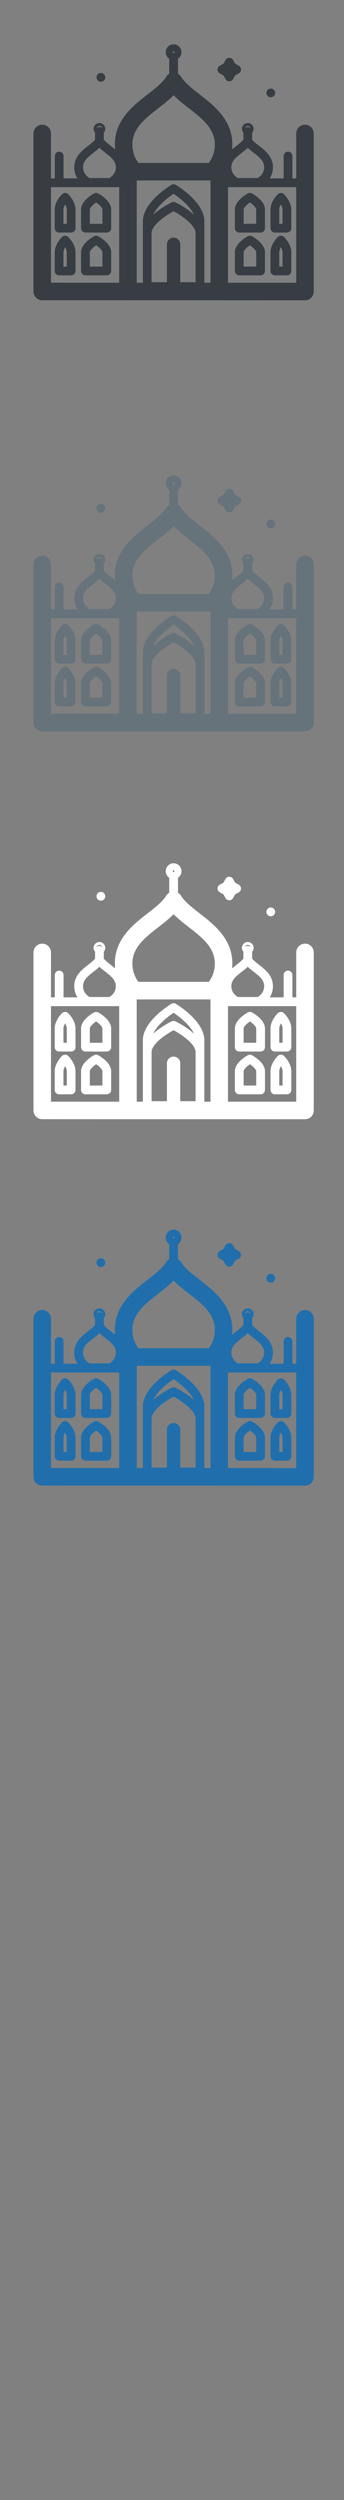 <svg width="32" height="232" viewBox="0 0 32 232" xmlns="http://www.w3.org/2000/svg" xmlns:sketch="http://www.bohemiancoding.com/sketch/ns"><rect x="0" y="0" width="32" height="232" fill="#808080" stroke="none"/><title>India</title><g sketch:type="MSPage" fill="none"><g sketch:type="MSLayerGroup"><g fill="#373D43" sketch:type="MSShapeGroup"><path d="M7.947 21.582h1.987c.225 0 .407-.182.407-.407v-1.732c0-.788-1.004-1.378-1.205-1.488-.122-.067-.27-.067-.392 0-.201.11-1.204.701-1.204 1.488v1.732c0 .224.182.407.407.407zm.408-2.139c0-.166.28-.446.586-.654.306.208.586.488.586.654v1.325h-1.172v-1.325z" id="Fill-1"/><path d="M7.947 25.552h1.987c.225 0 .407-.182.407-.407v-1.732c0-.788-1.004-1.378-1.205-1.488-.122-.067-.27-.067-.392 0-.201.11-1.204.7-1.204 1.488v1.732c0 .225.182.407.407.407zm.408-2.139c0-.166.28-.446.586-.654.306.207.586.487.586.654v1.325h-1.172v-1.325z" id="Fill-2"/><path d="M5.497 21.582h1.121c.225 0 .407-.182.407-.407v-1.732c0-.738-.614-1.356-.684-1.423-.158-.154-.41-.154-.568 0-.07.068-.684.686-.684 1.423v1.732c0 .224.182.407.407.407zm.407-2.139c0-.156.068-.322.153-.468.085.145.154.312.154.468v1.325h-.307v-1.325z" id="Fill-3"/><path d="M5.497 25.552h1.121c.225 0 .407-.182.407-.407v-1.732c0-.738-.614-1.356-.684-1.424-.158-.154-.41-.154-.568 0-.07.068-.684.686-.684 1.424v1.732c0 .225.182.407.407.407zm.407-2.139c0-.156.068-.322.153-.468.085.146.154.312.154.468v1.325h-.307v-1.325z" id="Fill-4"/><path d="M22.256 21.582h1.986c.225 0 .407-.182.407-.407v-1.732c0-.788-1.004-1.378-1.205-1.488-.122-.067-.269-.067-.392 0-.201.11-1.204.701-1.204 1.488v1.732c0 .224.182.407.407.407zm.407-2.139c0-.166.28-.446.586-.654.306.208.586.488.586.654v1.325h-1.172v-1.325z" id="Fill-5"/><path d="M22.256 25.552h1.986c.225 0 .407-.182.407-.407v-1.732c0-.788-1.004-1.378-1.205-1.489-.122-.067-.269-.066-.392 0-.201.11-1.204.7-1.204 1.488v1.732c0 .225.182.407.407.407zm.407-2.139c0-.166.28-.446.586-.654.287.197.586.48.586.654v1.325h-1.172v-1.325z" id="Fill-6"/><path d="M25.571 21.582h1.121c.225 0 .407-.182.407-.407v-1.732c0-.738-.614-1.356-.684-1.423-.158-.154-.41-.154-.568 0-.07.068-.684.686-.684 1.423v1.732c0 .224.182.407.407.407zm.407-2.139c0-.156.068-.322.153-.468.085.145.154.312.154.468v1.325h-.307v-1.325z" id="Fill-7"/><path d="M25.571 25.552h1.121c.225 0 .407-.182.407-.407v-1.732c0-.738-.614-1.356-.684-1.424-.158-.154-.41-.154-.568 0-.07.068-.684.686-.684 1.424v1.732c0 .225.182.407.407.407zm.407-2.139c0-.156.068-.322.153-.468.085.146.154.312.154.468v1.325h-.307v-1.325z" id="Fill-8"/><path d="M28.37 11.572c-.45 0-.814.365-.814.814v4.169h-.356v-2.074c0-.225-.183-.407-.407-.407-.225 0-.407.182-.407.407v2.074h-1.295c.17-.264.298-.604.298-1.035 0-.986-.718-1.544-1.296-1.992-.251-.195-.489-.38-.637-.57v-.641c.084-.096.136-.221.136-.358 0-.3-.244-.543-.543-.543-.3 0-.543.244-.543.543 0 .138.052.262.136.358v.64c-.148.19-.386.376-.637.571l-.414.334.022-.447c0-2.291-1.693-3.606-3.053-4.663-.698-.542-1.357-1.054-1.704-1.603-.045-.078-.103-.15-.174-.211l-.126-.089v-1.393c.197-.132.327-.356.327-.611 0-.405-.329-.735-.734-.735-.405 0-.734.33-.734.735 0 .254.13.479.327.611v1.393l-.02.011c-.124.076-.22.18-.286.298-.348.545-1.004 1.055-1.698 1.594-1.36 1.056-3.053 2.371-3.053 4.662l.022.447-.414-.334c-.251-.195-.49-.38-.637-.57v-.641c.084-.096.136-.221.136-.358 0-.3-.244-.543-.543-.543-.299 0-.543.244-.543.543 0 .137.052.262.136.358v.64c-.148.19-.386.376-.637.571-.577.448-1.296 1.006-1.296 1.992 0 .431.128.772.298 1.035h-1.295v-2.074c0-.225-.182-.407-.407-.407-.225 0-.407.182-.407.407v2.074h-.356v-4.169c0-.45-.365-.814-.814-.814-.45 0-.814.365-.814.814v14.662c0 .45.364.814.814.814l7.954.002.022.001h4.324l12.143.003c.216 0 .423-.085.576-.238.153-.153.239-.36.239-.576v-14.668c0-.45-.365-.814-.814-.814zm-19.666 2.6c.186-.145.376-.292.545-.455.168.162.358.31.544.455.526.408.981.762.981 1.349 0 .6-.436.906-.602 1.001h-1.845c-.169-.097-.603-.402-.603-1.001 0-.587.454-.94.98-1.349zm13.8 0c.186-.145.376-.292.544-.455.168.162.358.31.544.455.526.408.981.762.981 1.349 0 .6-.436.906-.603 1.001h-1.845c-.169-.097-.603-.402-.603-1.001 0-.587.454-.94.981-1.349zm-9.787 3.198v-.623h6.863v9.49h-.57v-5.702c0-1.219-1.19-2.321-1.976-2.917l-.344-.248-.332-.216c-.128-.076-.288-.076-.416 0l-.333.216-.344.248c-.787.596-1.976 1.698-1.976 2.917v5.702h-.57v-8.866zm3.431 4.682c-.332 0-.604.262-.62.591v3.549h-1.427v-4.562c0-.7 1.188-1.57 2.045-2.026.216.117.601.339.984.627.686.514 1.064 1.011 1.064 1.399v4.562h-1.427v-3.549c-.015-.328-.287-.591-.62-.591zm.178-3.272c-.112-.055-.244-.055-.357 0-.157.077-1.016.51-1.72 1.148.366-.797 1.326-1.563 1.899-1.942.574.379 1.535 1.145 1.9 1.943-.704-.638-1.564-1.072-1.722-1.149zm11.229 7.46l-6.347-.002v-8.868h6.347v8.87zm-16.467-8.87v8.866l-6.346-.002v-8.864h6.346zm11.96-5.683c.121 0 .222.08.257.189-.07-.058-.159-.093-.257-.093s-.187.036-.257.094c.035-.11.136-.19.257-.19zm-6.9-6.922c.044 0 .08.036.08.08 0 .044-.036.08-.08.08-.044 0-.08-.036-.08-.08 0-.044.036-.08.08-.08zm-1.411 5.273c.487-.378.985-.765 1.411-1.195.427.43.924.817 1.412 1.195 1.246.968 2.424 1.882 2.424 3.376 0 .732-.252 1.291-.563 1.702h-6.544c-.31-.412-.563-.971-.563-1.702 0-1.494 1.177-2.408 2.424-3.376zm-5.488 1.648c.121 0 .222.08.257.19-.07-.058-.159-.094-.257-.094s-.187.036-.257.094c.035-.11.136-.19.257-.19z" id="Fill-9"/><path d="M9.384 7.583c.225 0 .408-.182.408-.407 0-.225-.183-.408-.408-.408-.225 0-.408.183-.408.408 0 .225.183.407.408.407" id="Fill-10"/><path d="M20.447 6.812l.339.185.185.339c.071.131.208.212.357.212s.286-.081.357-.212l.185-.339.338-.185c.131-.071.212-.208.212-.357s-.081-.286-.212-.357l-.338-.186-.185-.338c-.071-.131-.208-.212-.357-.212s-.286.081-.357.212l-.185.338-.339.186c-.131.071-.212.208-.212.357s.081.286.212.357" id="Fill-11"/><path d="M24.88 8.889l.02.021c.075.075.179.118.287.118.088 0 .173-.028.244-.08.095-.071.154-.18.163-.298.006-.09-.018-.179-.066-.254l-.033-.043-.02-.021c-.076-.075-.178-.118-.287-.118-.088 0-.173.029-.244.081-.095.071-.154.18-.163.298-.006.091.018.18.067.254l.032.044" id="Fill-12"/></g><g id="India-copy" fill="#67737B" sketch:type="MSShapeGroup"><path d="M7.947 61.582h1.987c.225 0 .407-.182.407-.407v-1.732c0-.788-1.004-1.378-1.205-1.488-.122-.067-.27-.067-.392 0-.201.11-1.204.701-1.204 1.488v1.732c0 .224.182.407.407.407zm.408-2.139c0-.166.28-.446.586-.654.306.208.586.488.586.654v1.325h-1.172v-1.325z" id="Fill-1"/><path d="M7.947 65.552h1.987c.225 0 .407-.182.407-.407v-1.732c0-.788-1.004-1.378-1.205-1.488-.122-.067-.27-.067-.392 0-.201.11-1.204.7-1.204 1.488v1.732c0 .225.182.407.407.407zm.408-2.139c0-.166.28-.446.586-.654.306.207.586.487.586.654v1.325h-1.172v-1.325z" id="Fill-2"/><path d="M5.497 61.582h1.121c.225 0 .407-.182.407-.407v-1.732c0-.738-.614-1.356-.684-1.423-.158-.154-.41-.154-.568 0-.07.068-.684.686-.684 1.423v1.732c0 .224.182.407.407.407zm.407-2.139c0-.156.068-.322.153-.468.085.145.154.312.154.468v1.325h-.307v-1.325z" id="Fill-3"/><path d="M5.497 65.552h1.121c.225 0 .407-.182.407-.407v-1.732c0-.738-.614-1.356-.684-1.424-.158-.154-.41-.154-.568 0-.07.068-.684.686-.684 1.424v1.732c0 .225.182.407.407.407zm.407-2.139c0-.156.068-.322.153-.468.085.146.154.312.154.468v1.325h-.307v-1.325z" id="Fill-4"/><path d="M22.256 61.582h1.986c.225 0 .407-.182.407-.407v-1.732c0-.788-1.004-1.378-1.205-1.488-.122-.067-.269-.067-.392 0-.201.11-1.204.701-1.204 1.488v1.732c0 .224.182.407.407.407zm.407-2.139c0-.166.28-.446.586-.654.306.208.586.488.586.654v1.325h-1.172v-1.325z" id="Fill-5"/><path d="M22.256 65.552h1.986c.225 0 .407-.182.407-.407v-1.732c0-.788-1.004-1.378-1.205-1.489-.122-.067-.269-.066-.392 0-.201.11-1.204.7-1.204 1.488v1.732c0 .225.182.407.407.407zm.407-2.139c0-.166.28-.446.586-.654.287.197.586.48.586.654v1.325h-1.172v-1.325z" id="Fill-6"/><path d="M25.571 61.582h1.121c.225 0 .407-.182.407-.407v-1.732c0-.738-.614-1.356-.684-1.423-.158-.154-.41-.154-.568 0-.07.068-.684.686-.684 1.423v1.732c0 .224.182.407.407.407zm.407-2.139c0-.156.068-.322.153-.468.085.145.154.312.154.468v1.325h-.307v-1.325z" id="Fill-7"/><path d="M25.571 65.552h1.121c.225 0 .407-.182.407-.407v-1.732c0-.738-.614-1.356-.684-1.424-.158-.154-.41-.154-.568 0-.07.068-.684.686-.684 1.424v1.732c0 .225.182.407.407.407zm.407-2.139c0-.156.068-.322.153-.468.085.146.154.312.154.468v1.325h-.307v-1.325z" id="Fill-8"/><path d="M28.37 51.572c-.45 0-.814.365-.814.814v4.169h-.356v-2.074c0-.225-.183-.407-.407-.407-.225 0-.407.182-.407.407v2.074h-1.295c.17-.264.298-.604.298-1.035 0-.986-.718-1.544-1.296-1.992-.251-.195-.489-.38-.637-.57v-.641c.084-.096.136-.221.136-.358 0-.3-.244-.543-.543-.543-.3 0-.543.244-.543.543 0 .138.052.262.136.358v.64c-.148.19-.386.376-.637.571l-.414.334.022-.447c0-2.291-1.693-3.606-3.053-4.663-.698-.542-1.357-1.054-1.704-1.603-.045-.078-.103-.15-.174-.211l-.126-.089v-1.393c.197-.132.327-.356.327-.611 0-.405-.329-.735-.734-.735-.405 0-.734.33-.734.735 0 .254.13.479.327.611v1.393l-.02.011c-.124.076-.22.18-.286.298-.348.545-1.004 1.055-1.698 1.594-1.36 1.056-3.053 2.371-3.053 4.662l.022.447-.414-.334c-.251-.195-.49-.38-.637-.57v-.641c.084-.096.136-.221.136-.358 0-.3-.244-.543-.543-.543-.299 0-.543.244-.543.543 0 .137.052.262.136.358v.64c-.148.19-.386.376-.637.571-.577.448-1.296 1.006-1.296 1.992 0 .431.128.772.298 1.035h-1.295v-2.074c0-.225-.182-.407-.407-.407-.225 0-.407.182-.407.407v2.074h-.356v-4.169c0-.45-.365-.814-.814-.814-.45 0-.814.365-.814.814v14.662c0 .45.364.814.814.814l7.954.002.022.001h4.324l12.143.003c.216 0 .423-.085.576-.238.153-.153.239-.36.239-.576v-14.668c0-.45-.365-.814-.814-.814zm-19.666 2.6c.186-.145.376-.292.545-.455.168.162.358.31.544.455.526.408.981.762.981 1.349 0 .6-.436.906-.602 1.001h-1.845c-.169-.097-.603-.402-.603-1.001 0-.587.454-.94.98-1.349zm13.8 0c.186-.145.376-.292.544-.455.168.162.358.31.544.455.526.408.981.762.981 1.349 0 .6-.436.906-.603 1.001h-1.845c-.169-.097-.603-.402-.603-1.001 0-.587.454-.94.981-1.349zm-9.787 3.198v-.623h6.863v9.49h-.57v-5.702c0-1.219-1.19-2.321-1.976-2.917l-.344-.248-.332-.216c-.128-.076-.288-.076-.416 0l-.333.216-.344.248c-.787.596-1.976 1.698-1.976 2.917v5.702h-.57v-8.866zm3.431 4.682c-.332 0-.604.262-.62.591v3.549h-1.427v-4.562c0-.7 1.188-1.57 2.045-2.026.216.117.601.339.984.627.686.514 1.064 1.011 1.064 1.399v4.562h-1.427v-3.549c-.015-.328-.287-.591-.62-.591zm.178-3.272c-.112-.055-.244-.055-.357 0-.157.077-1.016.51-1.72 1.148.366-.797 1.326-1.563 1.899-1.942.574.379 1.535 1.145 1.9 1.943-.704-.638-1.564-1.072-1.722-1.149zm11.229 7.46l-6.347-.002v-8.868h6.347v8.87zm-16.467-8.87v8.866l-6.346-.002v-8.864h6.346zm11.96-5.683c.121 0 .222.08.257.189-.07-.058-.159-.093-.257-.093s-.187.036-.257.094c.035-.11.136-.19.257-.19zm-6.9-6.922c.044 0 .08.036.08.08 0 .044-.036.08-.08.08-.044 0-.08-.036-.08-.08 0-.044.036-.08.08-.08zm-1.411 5.273c.487-.378.985-.765 1.411-1.195.427.43.924.817 1.412 1.195 1.246.968 2.424 1.882 2.424 3.376 0 .732-.252 1.291-.563 1.702h-6.544c-.31-.412-.563-.971-.563-1.702 0-1.494 1.177-2.408 2.424-3.376zm-5.488 1.648c.121 0 .222.08.257.19-.07-.058-.159-.094-.257-.094s-.187.036-.257.094c.035-.11.136-.19.257-.19z" id="Fill-9"/><path d="M9.384 47.583c.225 0 .408-.182.408-.407 0-.225-.183-.408-.408-.408-.225 0-.408.183-.408.408 0 .225.183.407.408.407" id="Fill-10"/><path d="M20.447 46.812l.339.185.185.339c.071.131.208.212.357.212s.286-.081.357-.212l.185-.339.338-.185c.131-.071.212-.208.212-.357s-.081-.286-.212-.357l-.338-.186-.185-.338c-.071-.131-.208-.212-.357-.212s-.286.081-.357.212l-.185.338-.339.186c-.131.071-.212.208-.212.357s.081.286.212.357" id="Fill-11"/><path d="M24.88 48.889l.02.021c.075.075.179.118.287.118.088 0 .173-.028.244-.08.095-.071.154-.18.163-.298.006-.09-.018-.179-.066-.254l-.033-.043-.02-.021c-.076-.075-.178-.118-.287-.118-.088 0-.173.029-.244.081-.095.071-.154.18-.163.298-.006.091.018.18.067.254l.032.044" id="Fill-12"/></g><g fill="#206FAC" sketch:type="MSShapeGroup"><path d="M7.947 131.582h1.987c.225 0 .407-.182.407-.407v-1.732c0-.788-1.004-1.378-1.205-1.488-.122-.067-.27-.067-.392 0-.201.11-1.204.701-1.204 1.488v1.732c0 .224.182.407.407.407zm.408-2.139c0-.166.28-.446.586-.654.306.208.586.488.586.654v1.325h-1.172v-1.325z" id="Fill-1"/><path d="M7.947 135.552h1.987c.225 0 .407-.182.407-.407v-1.732c0-.788-1.004-1.378-1.205-1.488-.122-.067-.27-.067-.392 0-.201.11-1.204.7-1.204 1.488v1.732c0 .225.182.407.407.407zm.408-2.139c0-.166.28-.446.586-.654.306.207.586.487.586.654v1.325h-1.172v-1.325z" id="Fill-2"/><path d="M5.497 131.582h1.121c.225 0 .407-.182.407-.407v-1.732c0-.738-.614-1.356-.684-1.423-.158-.154-.41-.154-.568 0-.07.068-.684.686-.684 1.423v1.732c0 .224.182.407.407.407zm.407-2.139c0-.156.068-.322.153-.468.085.145.154.312.154.468v1.325h-.307v-1.325z" id="Fill-3"/><path d="M5.497 135.552h1.121c.225 0 .407-.182.407-.407v-1.732c0-.738-.614-1.356-.684-1.424-.158-.154-.41-.154-.568 0-.07.068-.684.686-.684 1.424v1.732c0 .225.182.407.407.407zm.407-2.139c0-.156.068-.322.153-.468.085.146.154.312.154.468v1.325h-.307v-1.325z" id="Fill-4"/><path d="M22.256 131.582h1.986c.225 0 .407-.182.407-.407v-1.732c0-.788-1.004-1.378-1.205-1.488-.122-.067-.269-.067-.392 0-.201.11-1.204.701-1.204 1.488v1.732c0 .224.182.407.407.407zm.407-2.139c0-.166.28-.446.586-.654.306.208.586.488.586.654v1.325h-1.172v-1.325z" id="Fill-5"/><path d="M22.256 135.552h1.986c.225 0 .407-.182.407-.407v-1.732c0-.788-1.004-1.378-1.205-1.489-.122-.067-.269-.066-.392 0-.201.11-1.204.7-1.204 1.488v1.732c0 .225.182.407.407.407zm.407-2.139c0-.166.28-.446.586-.654.287.197.586.48.586.654v1.325h-1.172v-1.325z" id="Fill-6"/><path d="M25.571 131.582h1.121c.225 0 .407-.182.407-.407v-1.732c0-.738-.614-1.356-.684-1.423-.158-.154-.41-.154-.568 0-.07.068-.684.686-.684 1.423v1.732c0 .224.182.407.407.407zm.407-2.139c0-.156.068-.322.153-.468.085.145.154.312.154.468v1.325h-.307v-1.325z" id="Fill-7"/><path d="M25.571 135.552h1.121c.225 0 .407-.182.407-.407v-1.732c0-.738-.614-1.356-.684-1.424-.158-.154-.41-.154-.568 0-.07.068-.684.686-.684 1.424v1.732c0 .225.182.407.407.407zm.407-2.139c0-.156.068-.322.153-.468.085.146.154.312.154.468v1.325h-.307v-1.325z" id="Fill-8"/><path d="M28.37 121.572c-.45 0-.814.365-.814.814v4.169h-.356v-2.074c0-.225-.183-.407-.407-.407-.225 0-.407.182-.407.407v2.074h-1.295c.17-.264.298-.604.298-1.035 0-.986-.718-1.544-1.296-1.992-.251-.195-.489-.38-.637-.57v-.641c.084-.096.136-.221.136-.358 0-.3-.244-.543-.543-.543-.3 0-.543.244-.543.543 0 .138.052.262.136.358v.64c-.148.19-.386.376-.637.571l-.414.334.022-.447c0-2.291-1.693-3.606-3.053-4.663-.698-.542-1.357-1.054-1.704-1.603-.045-.078-.103-.15-.174-.211l-.126-.089v-1.393c.197-.132.327-.356.327-.611 0-.405-.329-.735-.734-.735-.405 0-.734.33-.734.735 0 .254.13.479.327.611v1.393l-.02.011c-.124.076-.22.18-.286.298-.348.545-1.004 1.055-1.698 1.594-1.36 1.056-3.053 2.371-3.053 4.662l.022.447-.414-.334c-.251-.195-.49-.38-.637-.57v-.641c.084-.096.136-.221.136-.358 0-.3-.244-.543-.543-.543-.299 0-.543.244-.543.543 0 .137.052.262.136.358v.64c-.148.19-.386.376-.637.571-.577.448-1.296 1.006-1.296 1.992 0 .431.128.772.298 1.035h-1.295v-2.074c0-.225-.182-.407-.407-.407-.225 0-.407.182-.407.407v2.074h-.356v-4.169c0-.45-.365-.814-.814-.814-.45 0-.814.365-.814.814v14.662c0 .45.364.814.814.814l7.954.002.022.001h4.324l12.143.003c.216 0 .423-.085.576-.238.153-.153.239-.36.239-.576v-14.668c0-.45-.365-.814-.814-.814zm-19.666 2.6c.186-.145.376-.292.545-.455.168.162.358.31.544.455.526.408.981.762.981 1.349 0 .6-.436.906-.602 1.001h-1.845c-.169-.097-.603-.402-.603-1.001 0-.587.454-.94.98-1.349zm13.8 0c.186-.145.376-.292.544-.455.168.162.358.31.544.455.526.408.981.762.981 1.349 0 .6-.436.906-.603 1.001h-1.845c-.169-.097-.603-.402-.603-1.001 0-.587.454-.94.981-1.349zm-9.787 3.198v-.623h6.863v9.49h-.57v-5.702c0-1.219-1.19-2.321-1.976-2.917l-.344-.248-.332-.216c-.128-.076-.288-.076-.416 0l-.333.216-.344.248c-.787.596-1.976 1.698-1.976 2.917v5.702h-.57v-8.866zm3.431 4.682c-.332 0-.604.262-.62.591v3.549h-1.427v-4.562c0-.7 1.188-1.57 2.045-2.026.216.117.601.339.984.627.686.514 1.064 1.011 1.064 1.399v4.562h-1.427v-3.549c-.015-.328-.287-.591-.62-.591zm.178-3.272c-.112-.055-.244-.055-.357 0-.157.077-1.016.51-1.72 1.148.366-.797 1.326-1.563 1.899-1.942.574.379 1.535 1.145 1.9 1.943-.704-.638-1.564-1.072-1.722-1.149zm11.229 7.46l-6.347-.002v-8.868h6.347v8.87zm-16.467-8.87v8.866l-6.346-.002v-8.864h6.346zm11.96-5.683c.121 0 .222.08.257.189-.07-.058-.159-.093-.257-.093s-.187.036-.257.094c.035-.11.136-.19.257-.19zm-6.9-6.922c.044 0 .08.036.08.08 0 .044-.036.08-.08.08-.044 0-.08-.036-.08-.08 0-.044.036-.08.08-.08zm-1.411 5.273c.487-.378.985-.765 1.411-1.195.427.43.924.817 1.412 1.195 1.246.968 2.424 1.882 2.424 3.376 0 .732-.252 1.291-.563 1.702h-6.544c-.31-.412-.563-.971-.563-1.702 0-1.494 1.177-2.408 2.424-3.376zm-5.488 1.648c.121 0 .222.08.257.19-.07-.058-.159-.094-.257-.094s-.187.036-.257.094c.035-.11.136-.19.257-.19z" id="Fill-9"/><path d="M9.384 117.583c.225 0 .408-.182.408-.407 0-.225-.183-.408-.408-.408-.225 0-.408.183-.408.408 0 .225.183.407.408.407" id="Fill-10"/><path d="M20.447 116.812l.339.185.185.339c.071.131.208.212.357.212s.286-.081.357-.212l.185-.339.338-.185c.131-.071.212-.208.212-.357s-.081-.286-.212-.357l-.338-.186-.185-.338c-.071-.131-.208-.212-.357-.212s-.286.081-.357.212l-.185.338-.339.186c-.131.071-.212.208-.212.357s.081.286.212.357" id="Fill-11"/><path d="M24.88 118.889l.02.021c.075.075.179.118.287.118.088 0 .173-.028.244-.08.095-.071.154-.18.163-.298.006-.09-.018-.179-.066-.254l-.033-.043-.02-.021c-.076-.075-.178-.118-.287-.118-.088 0-.173.029-.244.081-.095.071-.154.18-.163.298-.006.091.018.18.067.254l.032.044" id="Fill-12"/></g><g fill="#fff" sketch:type="MSShapeGroup"><path d="M7.947 97.582h1.987c.225 0 .407-.182.407-.407v-1.732c0-.788-1.004-1.378-1.205-1.488-.122-.067-.27-.067-.392 0-.201.11-1.204.701-1.204 1.488v1.732c0 .224.182.407.407.407zm.408-2.139c0-.166.28-.446.586-.654.306.208.586.488.586.654v1.325h-1.172v-1.325z"/><path d="M7.947 101.552h1.987c.225 0 .407-.182.407-.407v-1.732c0-.788-1.004-1.378-1.205-1.488-.122-.067-.27-.067-.392 0-.201.11-1.204.7-1.204 1.488v1.732c0 .225.182.407.407.407zm.408-2.139c0-.166.28-.446.586-.654.306.207.586.487.586.654v1.325h-1.172v-1.325z"/><path d="M5.497 97.582h1.121c.225 0 .407-.182.407-.407v-1.732c0-.738-.614-1.356-.684-1.423-.158-.154-.41-.154-.568 0-.07.068-.684.686-.684 1.423v1.732c0 .224.182.407.407.407zm.407-2.139c0-.156.068-.322.153-.468.085.145.154.312.154.468v1.325h-.307v-1.325z"/><path d="M5.497 101.552h1.121c.225 0 .407-.182.407-.407v-1.732c0-.738-.614-1.356-.684-1.424-.158-.154-.41-.154-.568 0-.07.068-.684.686-.684 1.424v1.732c0 .225.182.407.407.407zm.407-2.139c0-.156.068-.322.153-.468.085.146.154.312.154.468v1.325h-.307v-1.325z"/><path d="M22.256 97.582h1.986c.225 0 .407-.182.407-.407v-1.732c0-.788-1.004-1.378-1.205-1.488-.122-.067-.269-.067-.392 0-.201.11-1.204.701-1.204 1.488v1.732c0 .224.182.407.407.407zm.407-2.139c0-.166.28-.446.586-.654.306.208.586.488.586.654v1.325h-1.172v-1.325z"/><path d="M22.256 101.552h1.986c.225 0 .407-.182.407-.407v-1.732c0-.788-1.004-1.378-1.205-1.489-.122-.067-.269-.066-.392 0-.201.11-1.204.7-1.204 1.488v1.732c0 .225.182.407.407.407zm.407-2.139c0-.166.28-.446.586-.654.287.197.586.48.586.654v1.325h-1.172v-1.325z"/><path d="M25.571 97.582h1.121c.225 0 .407-.182.407-.407v-1.732c0-.738-.614-1.356-.684-1.423-.158-.154-.41-.154-.568 0-.07.068-.684.686-.684 1.423v1.732c0 .224.182.407.407.407zm.407-2.139c0-.156.068-.322.153-.468.085.145.154.312.154.468v1.325h-.307v-1.325z"/><path d="M25.571 101.552h1.121c.225 0 .407-.182.407-.407v-1.732c0-.738-.614-1.356-.684-1.424-.158-.154-.41-.154-.568 0-.07.068-.684.686-.684 1.424v1.732c0 .225.182.407.407.407zm.407-2.139c0-.156.068-.322.153-.468.085.146.154.312.154.468v1.325h-.307v-1.325z"/><path d="M28.37 87.572c-.45 0-.814.365-.814.814v4.169h-.356v-2.074c0-.225-.183-.407-.407-.407-.225 0-.407.182-.407.407v2.074h-1.295c.17-.264.298-.604.298-1.035 0-.986-.718-1.544-1.296-1.992-.251-.195-.489-.38-.637-.57v-.641c.084-.096.136-.221.136-.358 0-.3-.244-.543-.543-.543-.3 0-.543.244-.543.543 0 .138.052.262.136.358v.64c-.148.19-.386.376-.637.571l-.414.334.022-.447c0-2.291-1.693-3.606-3.053-4.663-.698-.542-1.357-1.054-1.704-1.603-.045-.078-.103-.15-.174-.211l-.126-.089v-1.393c.197-.132.327-.356.327-.611 0-.405-.329-.735-.734-.735-.405 0-.734.33-.734.735 0 .254.13.479.327.611v1.393l-.02.011c-.124.076-.22.18-.286.298-.348.545-1.004 1.055-1.698 1.594-1.36 1.056-3.053 2.371-3.053 4.662l.022.447-.414-.334c-.251-.195-.49-.38-.637-.57v-.641c.084-.096.136-.221.136-.358 0-.3-.244-.543-.543-.543-.299 0-.543.244-.543.543 0 .137.052.262.136.358v.64c-.148.19-.386.376-.637.571-.577.448-1.296 1.006-1.296 1.992 0 .431.128.772.298 1.035h-1.295v-2.074c0-.225-.182-.407-.407-.407-.225 0-.407.182-.407.407v2.074h-.356v-4.169c0-.45-.365-.814-.814-.814-.45 0-.814.365-.814.814v14.662c0 .45.364.814.814.814l7.954.002.022.001h4.324l12.143.003c.216 0 .423-.085.576-.238.153-.153.239-.36.239-.576v-14.668c0-.45-.365-.814-.814-.814zm-19.666 2.6c.186-.145.376-.292.545-.455.168.162.358.31.544.455.526.408.981.762.981 1.349 0 .6-.436.906-.602 1.001h-1.845c-.169-.097-.603-.402-.603-1.001 0-.587.454-.94.98-1.349zm13.8 0c.186-.145.376-.292.544-.455.168.162.358.31.544.455.526.408.981.762.981 1.349 0 .6-.436.906-.603 1.001h-1.845c-.169-.097-.603-.402-.603-1.001 0-.587.454-.94.981-1.349zm-9.787 3.198v-.623h6.863v9.49h-.57v-5.702c0-1.219-1.19-2.321-1.976-2.917l-.344-.248-.332-.216c-.128-.076-.288-.076-.416 0l-.333.216-.344.248c-.787.596-1.976 1.698-1.976 2.917v5.702h-.57v-8.866zm3.431 4.682c-.332 0-.604.262-.62.591v3.549h-1.427v-4.562c0-.7 1.188-1.57 2.045-2.026.216.117.601.339.984.627.686.514 1.064 1.011 1.064 1.399v4.562h-1.427v-3.549c-.015-.328-.287-.591-.62-.591zm.178-3.272c-.112-.055-.244-.055-.357 0-.157.077-1.016.51-1.72 1.148.366-.797 1.326-1.563 1.899-1.942.574.379 1.535 1.145 1.9 1.943-.704-.638-1.564-1.072-1.722-1.149zm11.229 7.46l-6.347-.002v-8.868h6.347v8.87zm-16.467-8.87v8.866l-6.346-.002v-8.864h6.346zm11.96-5.683c.121 0 .222.08.257.189-.07-.058-.159-.093-.257-.093s-.187.036-.257.094c.035-.11.136-.19.257-.19zm-6.9-6.922c.044 0 .08.036.08.08 0 .044-.036.08-.08.08-.044 0-.08-.036-.08-.08 0-.044.036-.08.08-.08zm-1.411 5.273c.487-.378.985-.765 1.411-1.195.427.43.924.817 1.412 1.195 1.246.968 2.424 1.882 2.424 3.376 0 .732-.252 1.291-.563 1.702h-6.544c-.31-.412-.563-.971-.563-1.702 0-1.494 1.177-2.408 2.424-3.376zm-5.488 1.648c.121 0 .222.08.257.19-.07-.058-.159-.094-.257-.094s-.187.036-.257.094c.035-.11.136-.19.257-.19z"/><path d="M9.384 83.583c.225 0 .408-.182.408-.407 0-.225-.183-.408-.408-.408-.225 0-.408.183-.408.408 0 .225.183.407.408.407"/><path d="M20.447 82.812l.339.185.185.339c.071.131.208.212.357.212s.286-.081.357-.212l.185-.339.338-.185c.131-.071.212-.208.212-.357s-.081-.286-.212-.357l-.338-.186-.185-.338c-.071-.131-.208-.212-.357-.212s-.286.081-.357.212l-.185.338-.339.186c-.131.071-.212.208-.212.357s.081.286.212.357"/><path d="M24.88 84.889l.02.021c.075.075.179.118.287.118.088 0 .173-.028.244-.08.095-.071.154-.18.163-.298.006-.09-.018-.179-.066-.254l-.033-.043-.02-.021c-.076-.075-.178-.118-.287-.118-.088 0-.173.029-.244.081-.095.071-.154.18-.163.298-.006.091.018.18.067.254l.032.044"/></g></g></g></svg>